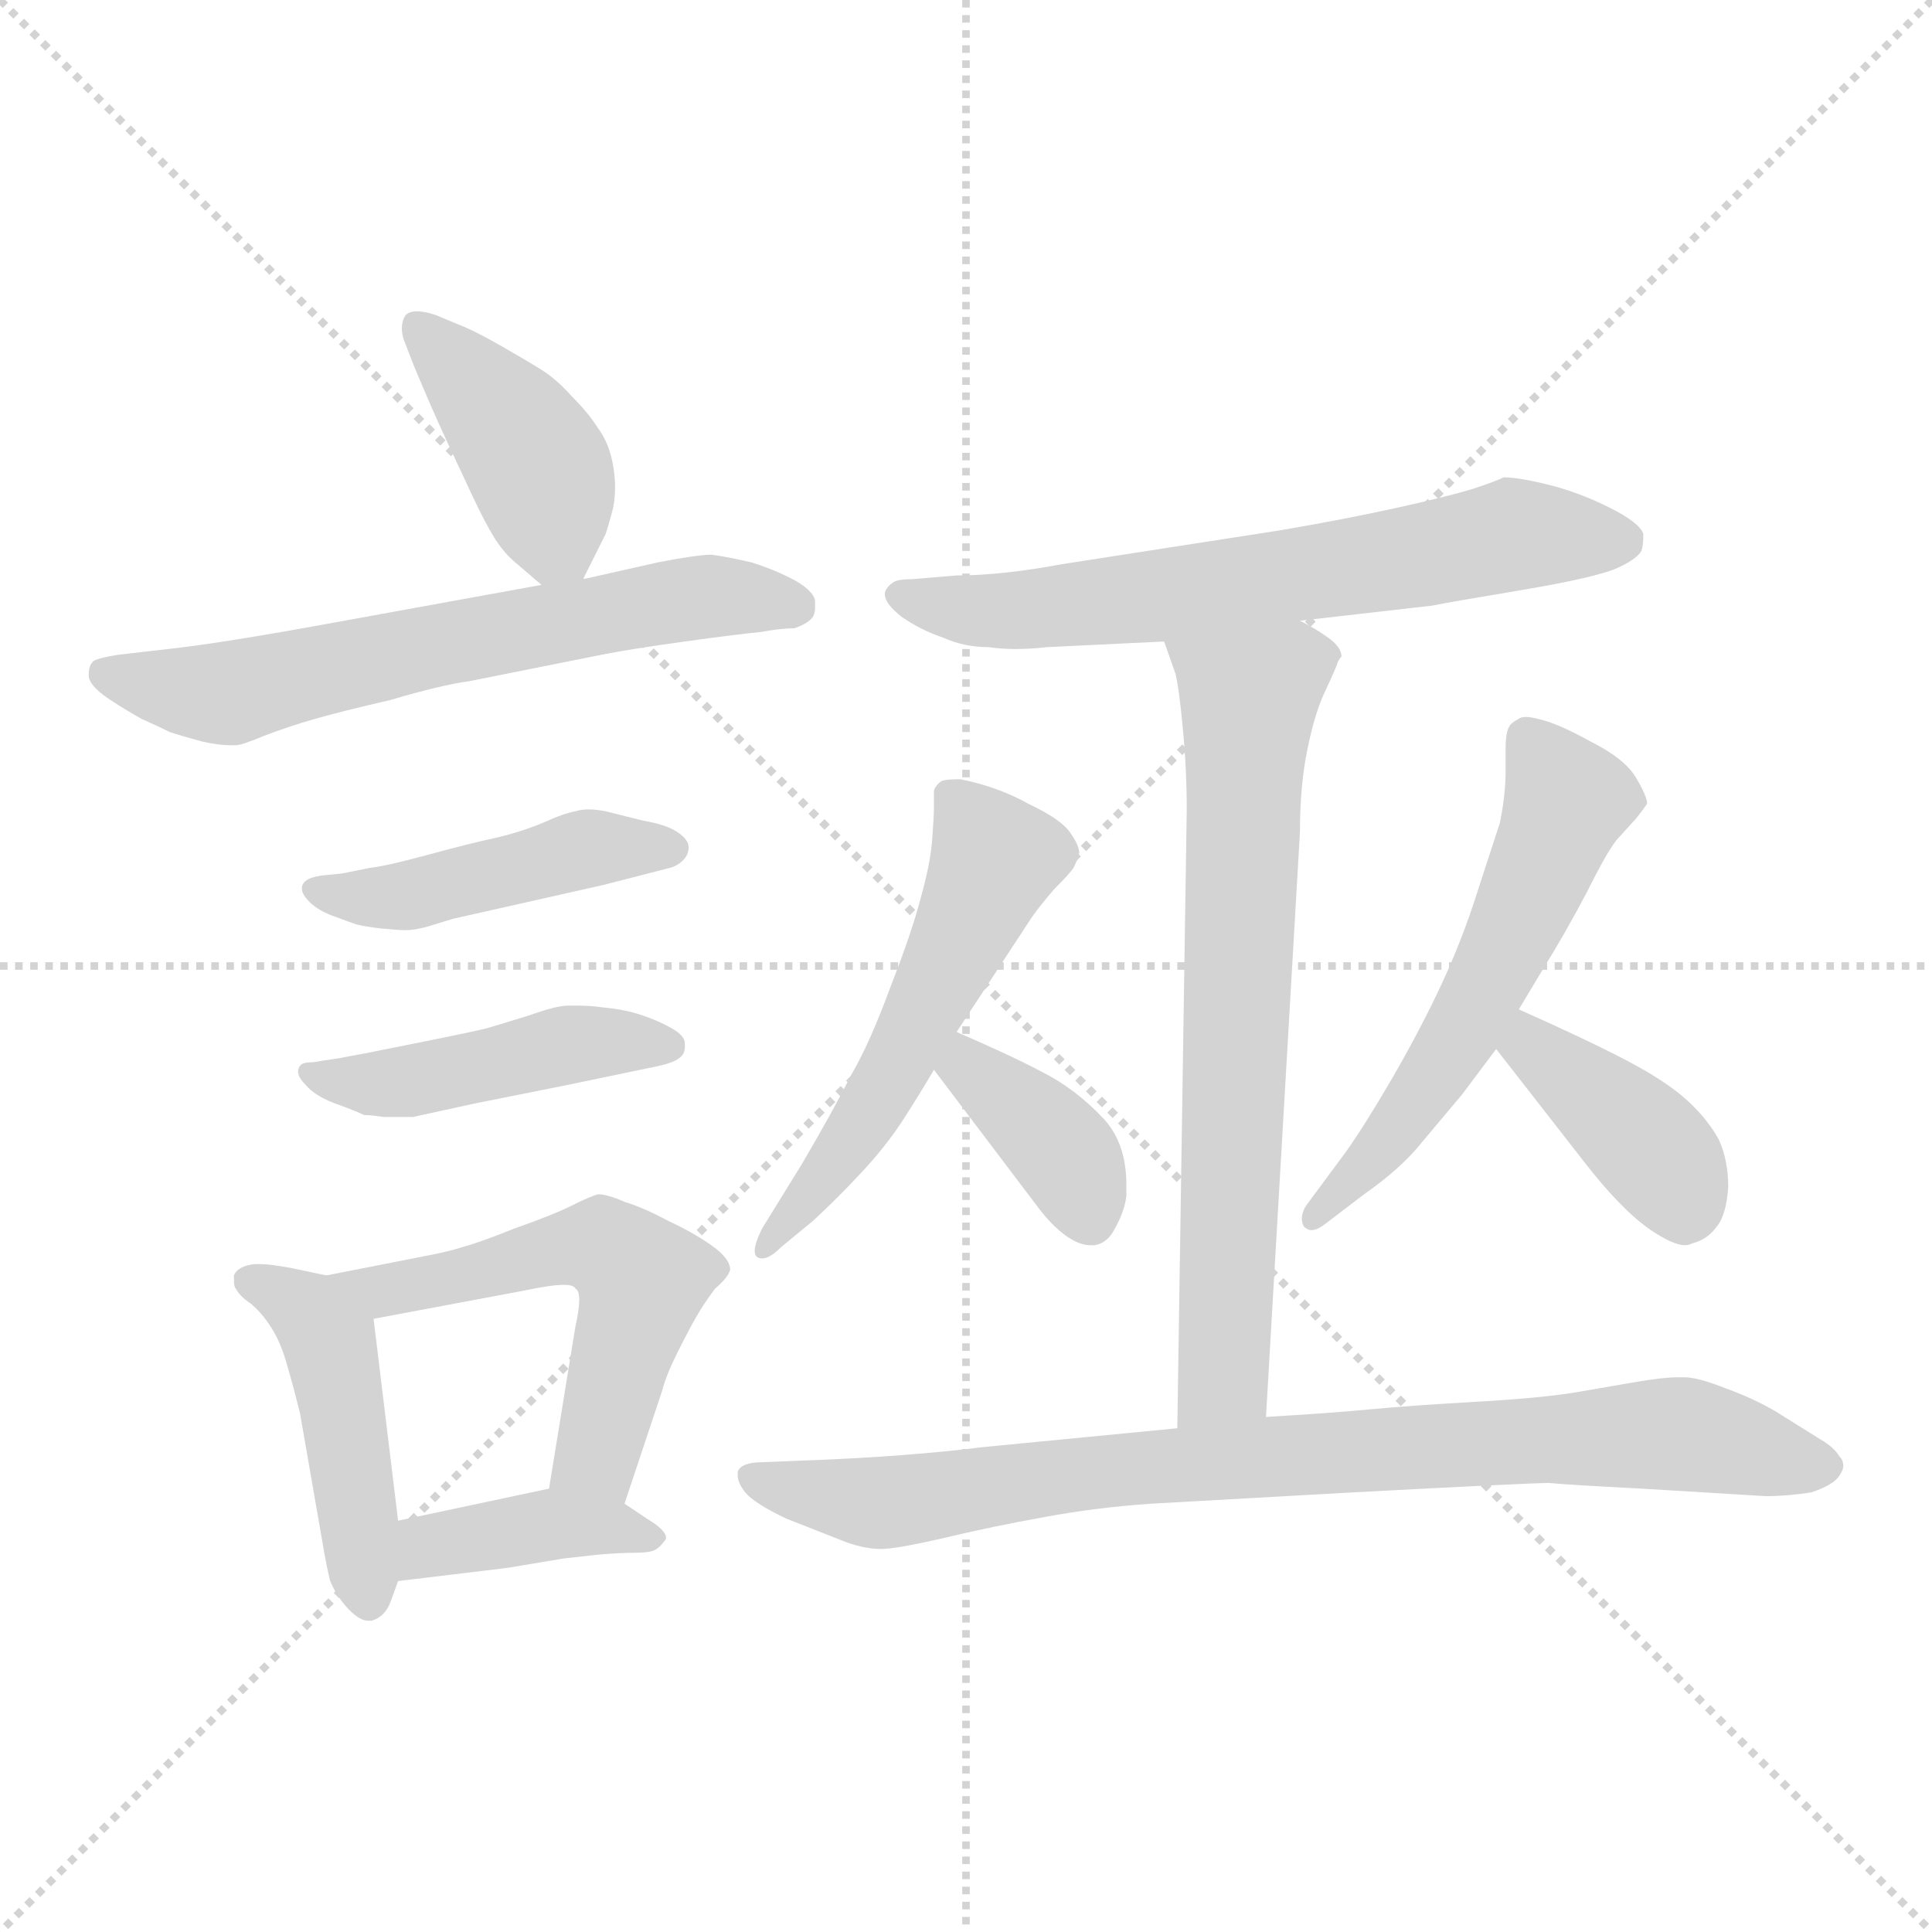 <svg xmlns="http://www.w3.org/2000/svg" version="1.1" viewBox="0 0 1024 1024">
  <g stroke="lightgray" stroke-dasharray="1,1" stroke-width="1" transform="scale(4, 4)">
    <line x1="0" y1="0" x2="256" y2="256" />
    <line x1="256" y1="0" x2="0" y2="256" />
    <line x1="128" y1="0" x2="128" y2="256" />
    <line x1="0" y1="128" x2="256" y2="128" />
  </g>
  <g transform="scale(1.0, -1.0) translate(0.0, -831.00)">
    <style type="text/css">
      
        @keyframes keyframes0 {
          from {
            stroke: blue;
            stroke-dashoffset: 408;
            stroke-width: 128;
          }
          57% {
            animation-timing-function: step-end;
            stroke: blue;
            stroke-dashoffset: 0;
            stroke-width: 128;
          }
          to {
            stroke: black;
            stroke-width: 1024;
          }
        }
        #make-me-a-hanzi-animation-0 {
          animation: keyframes0 0.582s both;
          animation-delay: 0s;
          animation-timing-function: linear;
        }
      
        @keyframes keyframes1 {
          from {
            stroke: blue;
            stroke-dashoffset: 625;
            stroke-width: 128;
          }
          67% {
            animation-timing-function: step-end;
            stroke: blue;
            stroke-dashoffset: 0;
            stroke-width: 128;
          }
          to {
            stroke: black;
            stroke-width: 1024;
          }
        }
        #make-me-a-hanzi-animation-1 {
          animation: keyframes1 0.759s both;
          animation-delay: 0.582s;
          animation-timing-function: linear;
        }
      
        @keyframes keyframes2 {
          from {
            stroke: blue;
            stroke-dashoffset: 448;
            stroke-width: 128;
          }
          59% {
            animation-timing-function: step-end;
            stroke: blue;
            stroke-dashoffset: 0;
            stroke-width: 128;
          }
          to {
            stroke: black;
            stroke-width: 1024;
          }
        }
        #make-me-a-hanzi-animation-2 {
          animation: keyframes2 0.615s both;
          animation-delay: 1.341s;
          animation-timing-function: linear;
        }
      
        @keyframes keyframes3 {
          from {
            stroke: blue;
            stroke-dashoffset: 449;
            stroke-width: 128;
          }
          59% {
            animation-timing-function: step-end;
            stroke: blue;
            stroke-dashoffset: 0;
            stroke-width: 128;
          }
          to {
            stroke: black;
            stroke-width: 1024;
          }
        }
        #make-me-a-hanzi-animation-3 {
          animation: keyframes3 0.615s both;
          animation-delay: 1.955s;
          animation-timing-function: linear;
        }
      
        @keyframes keyframes4 {
          from {
            stroke: blue;
            stroke-dashoffset: 450;
            stroke-width: 128;
          }
          59% {
            animation-timing-function: step-end;
            stroke: blue;
            stroke-dashoffset: 0;
            stroke-width: 128;
          }
          to {
            stroke: black;
            stroke-width: 1024;
          }
        }
        #make-me-a-hanzi-animation-4 {
          animation: keyframes4 0.616s both;
          animation-delay: 2.571s;
          animation-timing-function: linear;
        }
      
        @keyframes keyframes5 {
          from {
            stroke: blue;
            stroke-dashoffset: 544;
            stroke-width: 128;
          }
          64% {
            animation-timing-function: step-end;
            stroke: blue;
            stroke-dashoffset: 0;
            stroke-width: 128;
          }
          to {
            stroke: black;
            stroke-width: 1024;
          }
        }
        #make-me-a-hanzi-animation-5 {
          animation: keyframes5 0.693s both;
          animation-delay: 3.187s;
          animation-timing-function: linear;
        }
      
        @keyframes keyframes6 {
          from {
            stroke: blue;
            stroke-dashoffset: 391;
            stroke-width: 128;
          }
          56% {
            animation-timing-function: step-end;
            stroke: blue;
            stroke-dashoffset: 0;
            stroke-width: 128;
          }
          to {
            stroke: black;
            stroke-width: 1024;
          }
        }
        #make-me-a-hanzi-animation-6 {
          animation: keyframes6 0.568s both;
          animation-delay: 3.88s;
          animation-timing-function: linear;
        }
      
        @keyframes keyframes7 {
          from {
            stroke: blue;
            stroke-dashoffset: 646;
            stroke-width: 128;
          }
          68% {
            animation-timing-function: step-end;
            stroke: blue;
            stroke-dashoffset: 0;
            stroke-width: 128;
          }
          to {
            stroke: black;
            stroke-width: 1024;
          }
        }
        #make-me-a-hanzi-animation-7 {
          animation: keyframes7 0.776s both;
          animation-delay: 4.448s;
          animation-timing-function: linear;
        }
      
        @keyframes keyframes8 {
          from {
            stroke: blue;
            stroke-dashoffset: 690;
            stroke-width: 128;
          }
          69% {
            animation-timing-function: step-end;
            stroke: blue;
            stroke-dashoffset: 0;
            stroke-width: 128;
          }
          to {
            stroke: black;
            stroke-width: 1024;
          }
        }
        #make-me-a-hanzi-animation-8 {
          animation: keyframes8 0.812s both;
          animation-delay: 5.223s;
          animation-timing-function: linear;
        }
      
        @keyframes keyframes9 {
          from {
            stroke: blue;
            stroke-dashoffset: 537;
            stroke-width: 128;
          }
          64% {
            animation-timing-function: step-end;
            stroke: blue;
            stroke-dashoffset: 0;
            stroke-width: 128;
          }
          to {
            stroke: black;
            stroke-width: 1024;
          }
        }
        #make-me-a-hanzi-animation-9 {
          animation: keyframes9 0.687s both;
          animation-delay: 6.035s;
          animation-timing-function: linear;
        }
      
        @keyframes keyframes10 {
          from {
            stroke: blue;
            stroke-dashoffset: 374;
            stroke-width: 128;
          }
          55% {
            animation-timing-function: step-end;
            stroke: blue;
            stroke-dashoffset: 0;
            stroke-width: 128;
          }
          to {
            stroke: black;
            stroke-width: 1024;
          }
        }
        #make-me-a-hanzi-animation-10 {
          animation: keyframes10 0.554s both;
          animation-delay: 6.722s;
          animation-timing-function: linear;
        }
      
        @keyframes keyframes11 {
          from {
            stroke: blue;
            stroke-dashoffset: 558;
            stroke-width: 128;
          }
          64% {
            animation-timing-function: step-end;
            stroke: blue;
            stroke-dashoffset: 0;
            stroke-width: 128;
          }
          to {
            stroke: black;
            stroke-width: 1024;
          }
        }
        #make-me-a-hanzi-animation-11 {
          animation: keyframes11 0.704s both;
          animation-delay: 7.276s;
          animation-timing-function: linear;
        }
      
        @keyframes keyframes12 {
          from {
            stroke: blue;
            stroke-dashoffset: 392;
            stroke-width: 128;
          }
          56% {
            animation-timing-function: step-end;
            stroke: blue;
            stroke-dashoffset: 0;
            stroke-width: 128;
          }
          to {
            stroke: black;
            stroke-width: 1024;
          }
        }
        #make-me-a-hanzi-animation-12 {
          animation: keyframes12 0.569s both;
          animation-delay: 7.98s;
          animation-timing-function: linear;
        }
      
        @keyframes keyframes13 {
          from {
            stroke: blue;
            stroke-dashoffset: 833;
            stroke-width: 128;
          }
          73% {
            animation-timing-function: step-end;
            stroke: blue;
            stroke-dashoffset: 0;
            stroke-width: 128;
          }
          to {
            stroke: black;
            stroke-width: 1024;
          }
        }
        #make-me-a-hanzi-animation-13 {
          animation: keyframes13 0.928s both;
          animation-delay: 8.549s;
          animation-timing-function: linear;
        }
      
    </style>
    
      <path d="M 309 524 L 314 534 L 321 548 Q 323 554 325 562 Q 326 567 326 573 Q 326 578 325 584 Q 323 596 317 604 Q 312 612 303 621 Q 295 630 287 635 Q 279 640 265 648 Q 251 656 243 659 L 231 664 Q 225 666 221 666 Q 217 666 215 664 Q 213 661 213 657 Q 213 654 214 651 L 219 638 Q 229 614 236 599 L 250 569 Q 257 554 262 546 Q 267 538 273 533 L 287 521 C 301 509 301 509 309 524 Z" fill="lightgray" />
    
      <path d="M 287 521 L 177 501 Q 117 490 89 487 L 63 484 Q 50 482 49 480 Q 47 478 47 473 Q 47 468 57 461 Q 66 455 75 450 Q 84 446 90 443 Q 96 441 107 438 Q 116 436 122 436 L 125 436 Q 128 436 140 441 Q 153 446 167 450 Q 181 454 207 460 Q 234 468 249 470 L 319 484 Q 334 487 363 491 Q 392 495 403 496 Q 414 498 421 498 Q 427 500 430 503 Q 432 505 432 509 L 432 512 Q 432 517 422 523 Q 411 529 398 533 Q 385 536 377 537 Q 370 537 349 533 L 309 524 L 287 521 Z" fill="lightgray" />
    
      <path d="M 181 368 L 171 367 Q 163 366 161 363 Q 160 362 160 360 Q 160 357 164 353 Q 169 348 178 345 Q 186 342 189 341 Q 193 340 201 339 Q 211 338 215 338 Q 220 338 227 340 L 240 344 L 320 362 L 355 371 Q 359 372 362 375 Q 365 378 365 382 Q 365 386 359 390 Q 353 394 341 396 L 321 401 Q 316 402 312 402 Q 308 402 305 401 Q 299 400 288 395 Q 276 390 263 387 Q 249 384 227 378 Q 205 372 196 371 L 181 368 Z" fill="lightgray" />
    
      <path d="M 179 270 Q 172 269 166 268 Q 160 268 159 266 Q 158 265 158 263 Q 158 260 162 256 Q 167 250 178 246 Q 189 242 193 240 Q 197 240 203 239 L 219 239 L 251 246 L 301 256 L 349 266 Q 358 268 361 271 Q 363 273 363 276 L 363 278 Q 363 282 356 286 Q 349 290 340 293 Q 331 296 320 297 Q 313 298 307 298 L 301 298 Q 295 298 281 293 Q 265 288 258 286 Q 250 284 225 279 L 195 273 L 179 270 Z" fill="lightgray" />
    
      <path d="M 173 155 L 154 159 Q 143 161 138 161 L 135 161 Q 126 160 124 155 L 124 152 Q 124 149 125 148 Q 127 144 133 140 Q 139 135 144 127 Q 149 119 152 108 Q 155 98 159 82 L 171 13 Q 173 1 175 -7 Q 178 -14 183 -20 Q 190 -28 195 -28 L 197 -28 Q 204 -26 207 -18 L 211 -7 L 211 25 L 198 132 C 196 150 196 150 173 155 Z" fill="lightgray" />
    
      <path d="M 331 34 L 351 94 Q 353 102 359 114 Q 365 126 369 133 Q 373 140 379 148 Q 386 154 387 158 Q 387 164 377 171 Q 367 178 354 184 Q 341 191 331 194 Q 322 198 317 198 Q 313 197 303 192 Q 293 187 273 180 Q 253 172 245 170 Q 239 168 229 166 L 173 155 C 144 149 169 126 198 132 L 278 147 Q 292 150 299 150 Q 304 150 305 148 Q 307 147 307 142 Q 307 137 305 128 L 291 42 C 286 12 322 6 331 34 Z" fill="lightgray" />
    
      <path d="M 211 -7 L 269 0 L 299 5 L 317 7 Q 329 8 336 8 Q 343 8 346 9 Q 349 10 352 14 Q 353 15 353 16 Q 353 20 343 26 L 331 34 C 312 47 312 47 291 42 L 211 25 C 182 19 181 -11 211 -7 Z" fill="lightgray" />
    
      <path d="M 689 502 L 759 510 Q 769 512 805 518 Q 841 524 855 529 Q 867 534 870 539 Q 871 542 871 548 Q 869 554 853 562 Q 837 570 821 574 Q 805 578 797 578 Q 793 576 781 572 Q 768 568 741 562 Q 714 556 679 550 L 563 532 Q 531 526 507 526 L 483 524 Q 475 524 473 522 Q 470 520 469 517 L 469 516 Q 469 511 478 504 Q 488 497 500 493 Q 511 488 524 488 Q 531 487 538 487 Q 546 487 555 488 L 617 491 L 689 502 Z" fill="lightgray" />
    
      <path d="M 617 491 L 623 474 Q 625 466 627 444 Q 629 423 629 402 L 624 74 C 624 44 669 50 671 80 L 689 390 Q 689 415 693 434 Q 697 454 703 466 Q 709 479 709 480 Q 710 482 711 483 Q 711 488 704 493 Q 697 498 689 502 C 663 517 607 519 617 491 Z" fill="lightgray" />
    
      <path d="M 507 284 L 547 345 Q 552 352 559 360 Q 567 368 569 371 Q 571 375 572 379 Q 572 383 567 390 Q 562 397 545 405 Q 529 414 509 418 Q 501 418 499 417 Q 496 415 495 412 L 495 403 Q 495 398 494 385 Q 493 373 488 355 Q 483 336 472 308 Q 461 278 451 261 Q 442 243 425 214 L 404 180 Q 400 172 400 168 Q 400 166 401 165 Q 402 164 404 164 Q 408 164 414 170 L 431 184 Q 444 196 457 210 Q 470 224 479 238 Q 488 252 495 264 L 507 284 Z" fill="lightgray" />
    
      <path d="M 495 264 L 551 190 Q 558 181 565 176 Q 572 171 578 171 L 580 171 Q 587 172 591 180 Q 596 189 597 197 L 597 203 Q 597 225 585 238 Q 570 254 552 263 Q 535 272 507 284 C 479 296 477 288 495 264 Z" fill="lightgray" />
    
      <path d="M 805 296 L 817 316 Q 830 337 841 358 Q 852 380 857 386 L 867 397 Q 871 402 873 405 Q 873 409 867 419 Q 861 429 843 438 Q 825 448 815 450 Q 811 451 809 451 Q 806 451 805 450 Q 801 448 800 446 Q 798 443 798 434 L 798 422 Q 798 410 795 395 L 781 352 Q 773 328 762 305 Q 751 282 737 258 Q 723 234 713 220 L 693 193 Q 690 189 690 185 Q 690 183 691 181 Q 693 179 695 179 Q 698 179 702 182 L 723 198 Q 743 212 754 226 L 775 251 L 793 275 L 805 296 Z" fill="lightgray" />
    
      <path d="M 793 275 L 839 216 Q 859 190 875 179 Q 887 171 893 171 Q 895 171 897 172 Q 905 174 910 181 Q 915 187 916 202 Q 916 216 911 227 Q 905 238 894 248 Q 883 258 862 269 Q 841 280 805 296 C 778 308 775 299 793 275 Z" fill="lightgray" />
    
      <path d="M 624 74 L 521 64 Q 481 59 429 57 L 404 56 Q 393 56 391 51 L 391 49 Q 391 45 395 40 Q 400 34 417 26 L 445 15 Q 457 10 467 10 Q 475 10 501 16 Q 526 22 554 27 Q 581 32 610 34 L 717 40 Q 811 45 821 45 Q 831 44 870 42 L 936 38 Q 947 38 960 40 Q 972 44 975 49 Q 977 52 977 54 Q 977 57 975 59 Q 972 64 965 68 L 941 83 Q 929 90 915 95 Q 900 101 893 101 L 889 101 Q 881 101 864 98 L 835 93 Q 817 90 782 88 Q 747 86 726 84 Q 705 82 671 80 L 624 74 Z" fill="lightgray" />
    
    
      <clipPath id="make-me-a-hanzi-clip-0">
        <path d="M 309 524 L 314 534 L 321 548 Q 323 554 325 562 Q 326 567 326 573 Q 326 578 325 584 Q 323 596 317 604 Q 312 612 303 621 Q 295 630 287 635 Q 279 640 265 648 Q 251 656 243 659 L 231 664 Q 225 666 221 666 Q 217 666 215 664 Q 213 661 213 657 Q 213 654 214 651 L 219 638 Q 229 614 236 599 L 250 569 Q 257 554 262 546 Q 267 538 273 533 L 287 521 C 301 509 301 509 309 524 Z" />
      </clipPath>
      <path clip-path="url(#make-me-a-hanzi-clip-0)" d="M 220 659 L 284 586 L 302 534" fill="none" id="make-me-a-hanzi-animation-0" stroke-dasharray="280 560" stroke-linecap="round" />
    
      <clipPath id="make-me-a-hanzi-clip-1">
        <path d="M 287 521 L 177 501 Q 117 490 89 487 L 63 484 Q 50 482 49 480 Q 47 478 47 473 Q 47 468 57 461 Q 66 455 75 450 Q 84 446 90 443 Q 96 441 107 438 Q 116 436 122 436 L 125 436 Q 128 436 140 441 Q 153 446 167 450 Q 181 454 207 460 Q 234 468 249 470 L 319 484 Q 334 487 363 491 Q 392 495 403 496 Q 414 498 421 498 Q 427 500 430 503 Q 432 505 432 509 L 432 512 Q 432 517 422 523 Q 411 529 398 533 Q 385 536 377 537 Q 370 537 349 533 L 309 524 L 287 521 Z" />
      </clipPath>
      <path clip-path="url(#make-me-a-hanzi-clip-1)" d="M 58 474 L 118 463 L 361 514 L 421 510" fill="none" id="make-me-a-hanzi-animation-1" stroke-dasharray="497 994" stroke-linecap="round" />
    
      <clipPath id="make-me-a-hanzi-clip-2">
        <path d="M 181 368 L 171 367 Q 163 366 161 363 Q 160 362 160 360 Q 160 357 164 353 Q 169 348 178 345 Q 186 342 189 341 Q 193 340 201 339 Q 211 338 215 338 Q 220 338 227 340 L 240 344 L 320 362 L 355 371 Q 359 372 362 375 Q 365 378 365 382 Q 365 386 359 390 Q 353 394 341 396 L 321 401 Q 316 402 312 402 Q 308 402 305 401 Q 299 400 288 395 Q 276 390 263 387 Q 249 384 227 378 Q 205 372 196 371 L 181 368 Z" />
      </clipPath>
      <path clip-path="url(#make-me-a-hanzi-clip-2)" d="M 167 359 L 209 355 L 300 379 L 356 382" fill="none" id="make-me-a-hanzi-animation-2" stroke-dasharray="320 640" stroke-linecap="round" />
    
      <clipPath id="make-me-a-hanzi-clip-3">
        <path d="M 179 270 Q 172 269 166 268 Q 160 268 159 266 Q 158 265 158 263 Q 158 260 162 256 Q 167 250 178 246 Q 189 242 193 240 Q 197 240 203 239 L 219 239 L 251 246 L 301 256 L 349 266 Q 358 268 361 271 Q 363 273 363 276 L 363 278 Q 363 282 356 286 Q 349 290 340 293 Q 331 296 320 297 Q 313 298 307 298 L 301 298 Q 295 298 281 293 Q 265 288 258 286 Q 250 284 225 279 L 195 273 L 179 270 Z" />
      </clipPath>
      <path clip-path="url(#make-me-a-hanzi-clip-3)" d="M 164 263 L 200 256 L 312 279 L 354 277" fill="none" id="make-me-a-hanzi-animation-3" stroke-dasharray="321 642" stroke-linecap="round" />
    
      <clipPath id="make-me-a-hanzi-clip-4">
        <path d="M 173 155 L 154 159 Q 143 161 138 161 L 135 161 Q 126 160 124 155 L 124 152 Q 124 149 125 148 Q 127 144 133 140 Q 139 135 144 127 Q 149 119 152 108 Q 155 98 159 82 L 171 13 Q 173 1 175 -7 Q 178 -14 183 -20 Q 190 -28 195 -28 L 197 -28 Q 204 -26 207 -18 L 211 -7 L 211 25 L 198 132 C 196 150 196 150 173 155 Z" />
      </clipPath>
      <path clip-path="url(#make-me-a-hanzi-clip-4)" d="M 132 154 L 163 136 L 175 119 L 196 -17" fill="none" id="make-me-a-hanzi-animation-4" stroke-dasharray="322 644" stroke-linecap="round" />
    
      <clipPath id="make-me-a-hanzi-clip-5">
        <path d="M 331 34 L 351 94 Q 353 102 359 114 Q 365 126 369 133 Q 373 140 379 148 Q 386 154 387 158 Q 387 164 377 171 Q 367 178 354 184 Q 341 191 331 194 Q 322 198 317 198 Q 313 197 303 192 Q 293 187 273 180 Q 253 172 245 170 Q 239 168 229 166 L 173 155 C 144 149 169 126 198 132 L 278 147 Q 292 150 299 150 Q 304 150 305 148 Q 307 147 307 142 Q 307 137 305 128 L 291 42 C 286 12 322 6 331 34 Z" />
      </clipPath>
      <path clip-path="url(#make-me-a-hanzi-clip-5)" d="M 180 155 L 203 146 L 297 169 L 319 171 L 327 166 L 340 152 L 339 144 L 318 63 L 299 48" fill="none" id="make-me-a-hanzi-animation-5" stroke-dasharray="416 832" stroke-linecap="round" />
    
      <clipPath id="make-me-a-hanzi-clip-6">
        <path d="M 211 -7 L 269 0 L 299 5 L 317 7 Q 329 8 336 8 Q 343 8 346 9 Q 349 10 352 14 Q 353 15 353 16 Q 353 20 343 26 L 331 34 C 312 47 312 47 291 42 L 211 25 C 182 19 181 -11 211 -7 Z" />
      </clipPath>
      <path clip-path="url(#make-me-a-hanzi-clip-6)" d="M 218 -2 L 231 12 L 294 23 L 346 19" fill="none" id="make-me-a-hanzi-animation-6" stroke-dasharray="263 526" stroke-linecap="round" />
    
      <clipPath id="make-me-a-hanzi-clip-7">
        <path d="M 689 502 L 759 510 Q 769 512 805 518 Q 841 524 855 529 Q 867 534 870 539 Q 871 542 871 548 Q 869 554 853 562 Q 837 570 821 574 Q 805 578 797 578 Q 793 576 781 572 Q 768 568 741 562 Q 714 556 679 550 L 563 532 Q 531 526 507 526 L 483 524 Q 475 524 473 522 Q 470 520 469 517 L 469 516 Q 469 511 478 504 Q 488 497 500 493 Q 511 488 524 488 Q 531 487 538 487 Q 546 487 555 488 L 617 491 L 689 502 Z" />
      </clipPath>
      <path clip-path="url(#make-me-a-hanzi-clip-7)" d="M 475 517 L 500 509 L 549 508 L 735 533 L 802 548 L 860 545" fill="none" id="make-me-a-hanzi-animation-7" stroke-dasharray="518 1036" stroke-linecap="round" />
    
      <clipPath id="make-me-a-hanzi-clip-8">
        <path d="M 617 491 L 623 474 Q 625 466 627 444 Q 629 423 629 402 L 624 74 C 624 44 669 50 671 80 L 689 390 Q 689 415 693 434 Q 697 454 703 466 Q 709 479 709 480 Q 710 482 711 483 Q 711 488 704 493 Q 697 498 689 502 C 663 517 607 519 617 491 Z" />
      </clipPath>
      <path clip-path="url(#make-me-a-hanzi-clip-8)" d="M 704 486 L 684 479 L 661 457 L 649 105 L 631 82" fill="none" id="make-me-a-hanzi-animation-8" stroke-dasharray="562 1124" stroke-linecap="round" />
    
      <clipPath id="make-me-a-hanzi-clip-9">
        <path d="M 507 284 L 547 345 Q 552 352 559 360 Q 567 368 569 371 Q 571 375 572 379 Q 572 383 567 390 Q 562 397 545 405 Q 529 414 509 418 Q 501 418 499 417 Q 496 415 495 412 L 495 403 Q 495 398 494 385 Q 493 373 488 355 Q 483 336 472 308 Q 461 278 451 261 Q 442 243 425 214 L 404 180 Q 400 172 400 168 Q 400 166 401 165 Q 402 164 404 164 Q 408 164 414 170 L 431 184 Q 444 196 457 210 Q 470 224 479 238 Q 488 252 495 264 L 507 284 Z" />
      </clipPath>
      <path clip-path="url(#make-me-a-hanzi-clip-9)" d="M 505 408 L 526 379 L 513 341 L 469 254 L 404 168" fill="none" id="make-me-a-hanzi-animation-9" stroke-dasharray="409 818" stroke-linecap="round" />
    
      <clipPath id="make-me-a-hanzi-clip-10">
        <path d="M 495 264 L 551 190 Q 558 181 565 176 Q 572 171 578 171 L 580 171 Q 587 172 591 180 Q 596 189 597 197 L 597 203 Q 597 225 585 238 Q 570 254 552 263 Q 535 272 507 284 C 479 296 477 288 495 264 Z" />
      </clipPath>
      <path clip-path="url(#make-me-a-hanzi-clip-10)" d="M 511 275 L 513 264 L 566 217 L 579 183" fill="none" id="make-me-a-hanzi-animation-10" stroke-dasharray="246 492" stroke-linecap="round" />
    
      <clipPath id="make-me-a-hanzi-clip-11">
        <path d="M 805 296 L 817 316 Q 830 337 841 358 Q 852 380 857 386 L 867 397 Q 871 402 873 405 Q 873 409 867 419 Q 861 429 843 438 Q 825 448 815 450 Q 811 451 809 451 Q 806 451 805 450 Q 801 448 800 446 Q 798 443 798 434 L 798 422 Q 798 410 795 395 L 781 352 Q 773 328 762 305 Q 751 282 737 258 Q 723 234 713 220 L 693 193 Q 690 189 690 185 Q 690 183 691 181 Q 693 179 695 179 Q 698 179 702 182 L 723 198 Q 743 212 754 226 L 775 251 L 793 275 L 805 296 Z" />
      </clipPath>
      <path clip-path="url(#make-me-a-hanzi-clip-11)" d="M 810 439 L 831 407 L 810 355 L 752 249 L 695 184" fill="none" id="make-me-a-hanzi-animation-11" stroke-dasharray="430 860" stroke-linecap="round" />
    
      <clipPath id="make-me-a-hanzi-clip-12">
        <path d="M 793 275 L 839 216 Q 859 190 875 179 Q 887 171 893 171 Q 895 171 897 172 Q 905 174 910 181 Q 915 187 916 202 Q 916 216 911 227 Q 905 238 894 248 Q 883 258 862 269 Q 841 280 805 296 C 778 308 775 299 793 275 Z" />
      </clipPath>
      <path clip-path="url(#make-me-a-hanzi-clip-12)" d="M 811 286 L 812 276 L 884 212 L 892 183" fill="none" id="make-me-a-hanzi-animation-12" stroke-dasharray="264 528" stroke-linecap="round" />
    
      <clipPath id="make-me-a-hanzi-clip-13">
        <path d="M 624 74 L 521 64 Q 481 59 429 57 L 404 56 Q 393 56 391 51 L 391 49 Q 391 45 395 40 Q 400 34 417 26 L 445 15 Q 457 10 467 10 Q 475 10 501 16 Q 526 22 554 27 Q 581 32 610 34 L 717 40 Q 811 45 821 45 Q 831 44 870 42 L 936 38 Q 947 38 960 40 Q 972 44 975 49 Q 977 52 977 54 Q 977 57 975 59 Q 972 64 965 68 L 941 83 Q 929 90 915 95 Q 900 101 893 101 L 889 101 Q 881 101 864 98 L 835 93 Q 817 90 782 88 Q 747 86 726 84 Q 705 82 671 80 L 624 74 Z" />
      </clipPath>
      <path clip-path="url(#make-me-a-hanzi-clip-13)" d="M 399 50 L 416 41 L 465 34 L 666 59 L 876 71 L 970 54" fill="none" id="make-me-a-hanzi-animation-13" stroke-dasharray="705 1410" stroke-linecap="round" />
    
  </g>
</svg>